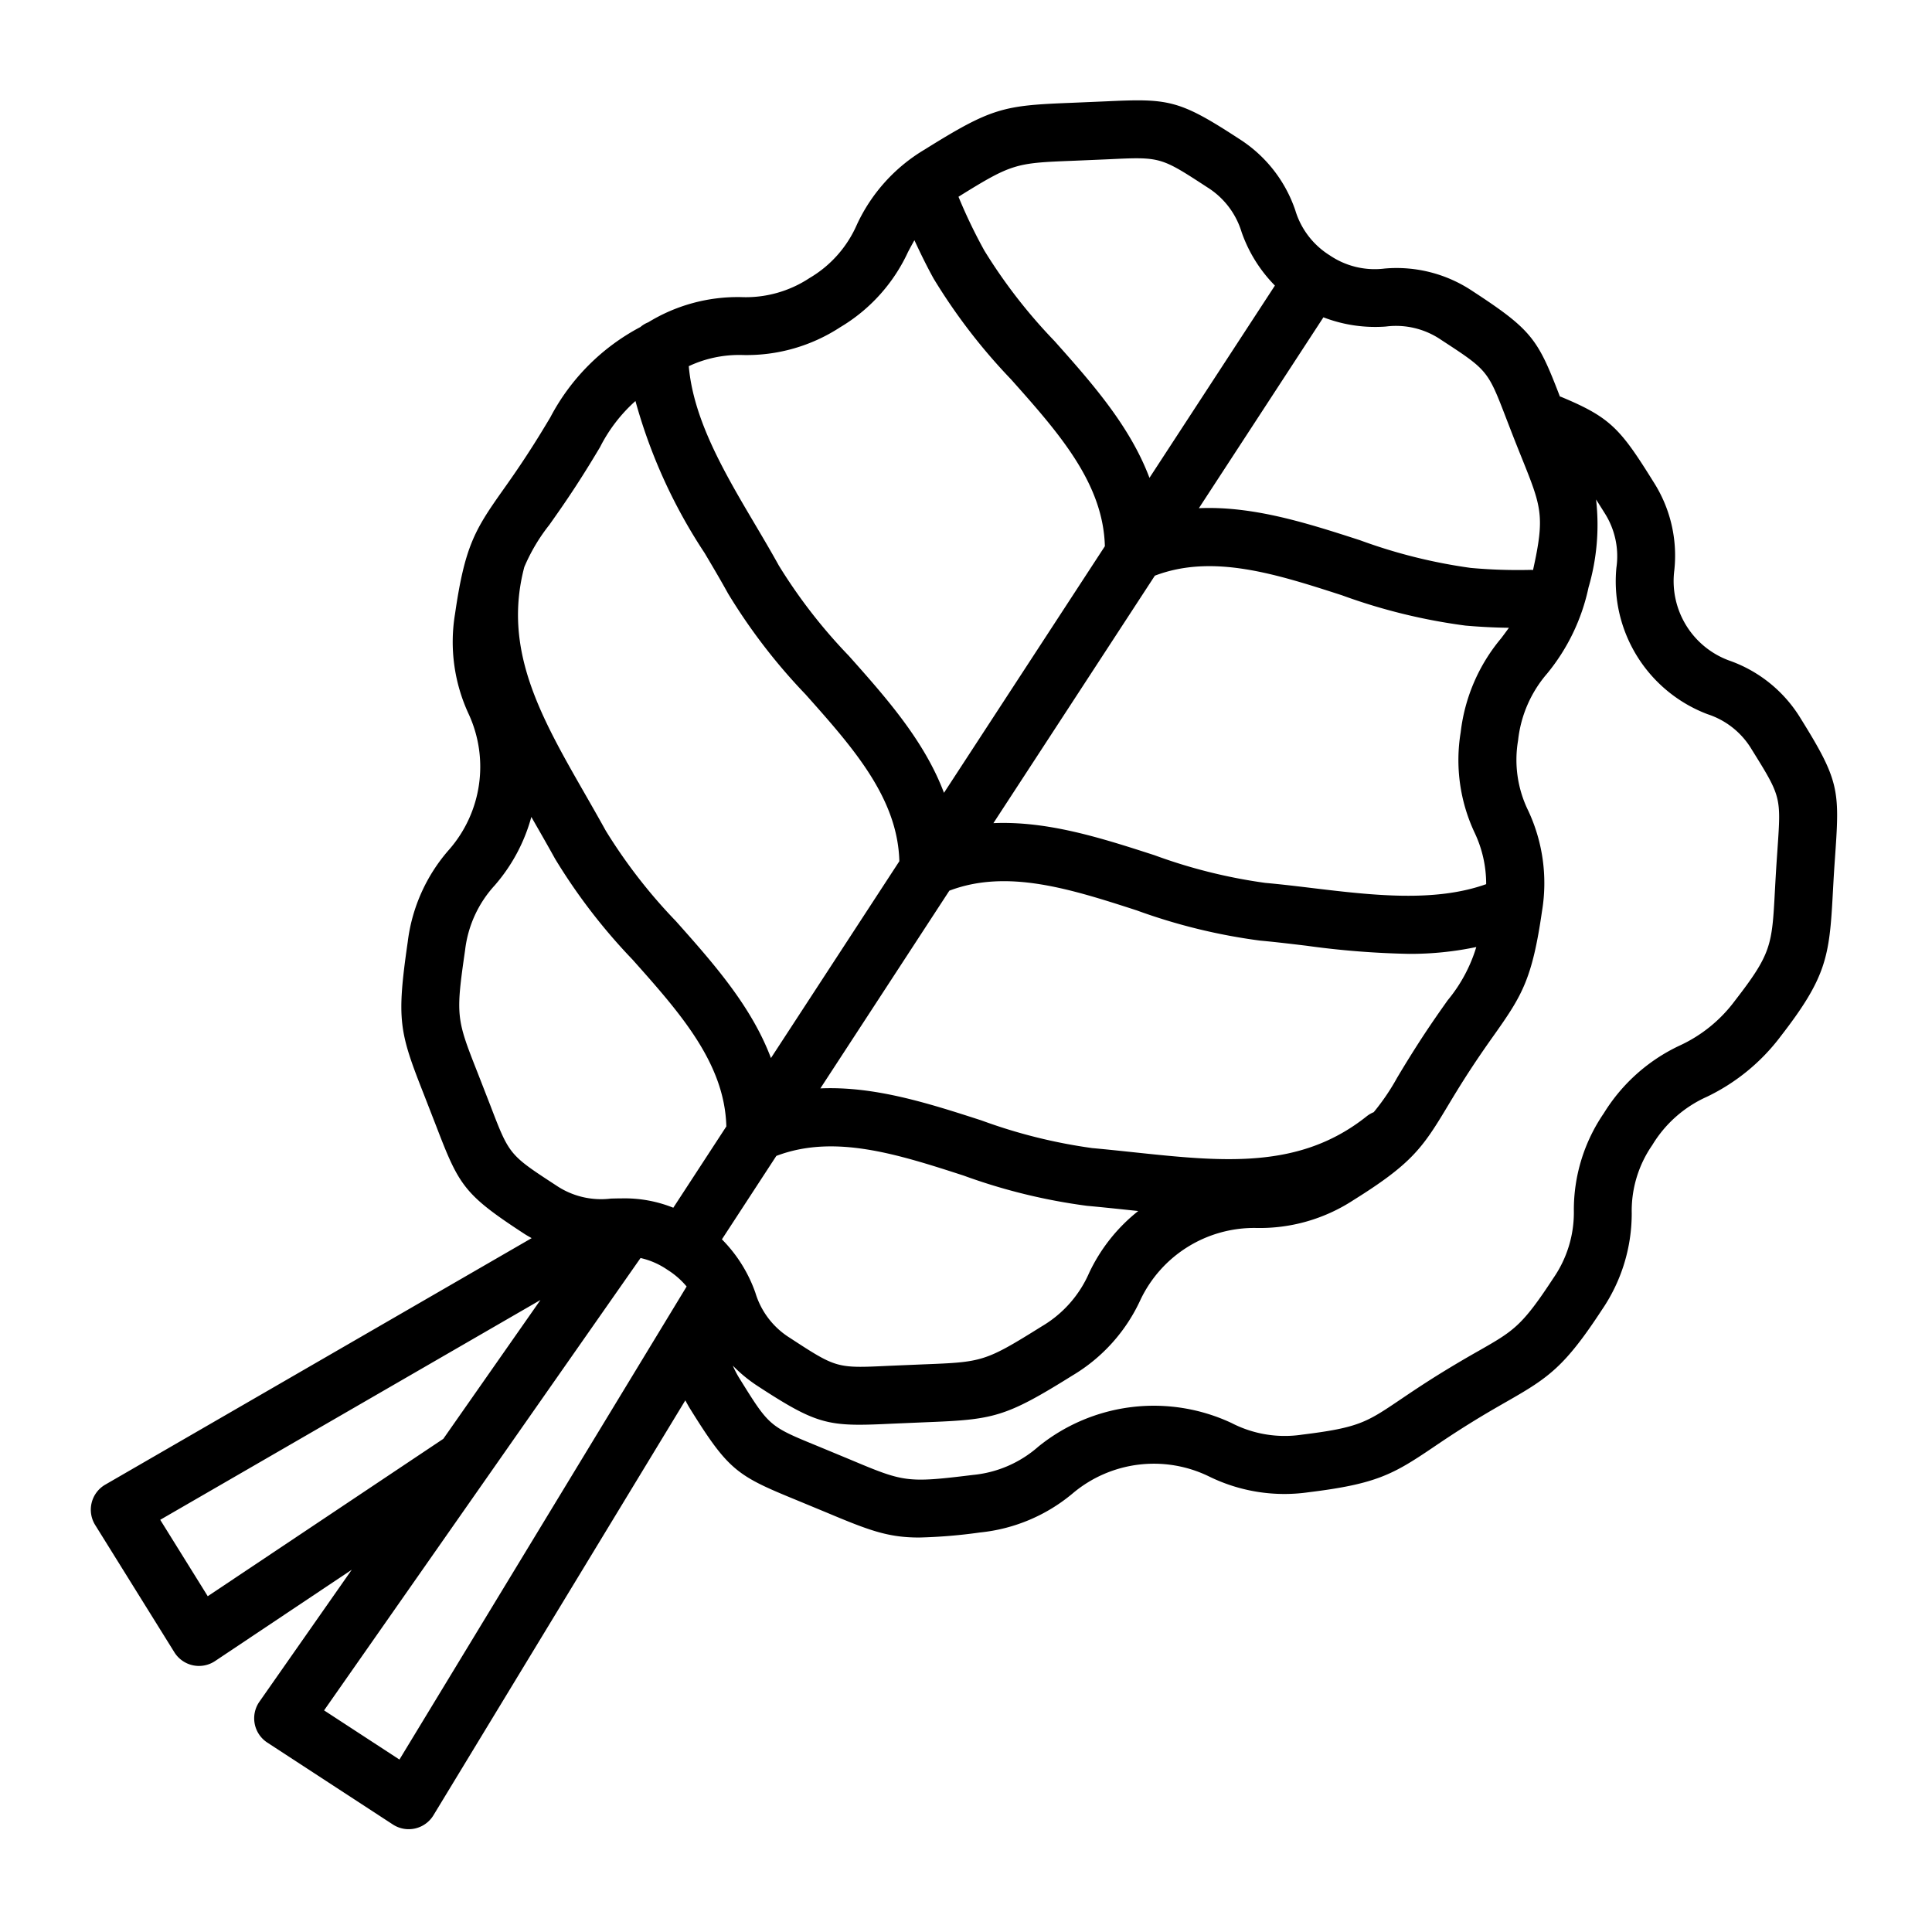 <svg height="100" width="100" xmlns="http://www.w3.org/2000/svg" data-name="Layer 2"><path d="M89.577 34.216a4.38 4.38 0 01-2.916-4.688 7.059 7.059 0 00-1.078-4.587c-1.717-2.759-2.226-3.335-4.776-4.398-.022-.01-.045-.012-.067-.02-1.138-2.96-1.431-3.439-4.512-5.449a7.06 7.06 0 00-4.56-1.174 4.141 4.141 0 01-2.846-.687 4.155 4.155 0 01-1.778-2.329 7.06 7.06 0 00-2.915-3.702c-3.112-2.031-3.647-2.088-6.898-1.936l-1.76.075c-3.534.138-4.12.24-7.616 2.422a8.836 8.836 0 00-3.507 3.894 5.97 5.97 0 01-2.445 2.753 5.98 5.98 0 01-3.549.988 8.864 8.864 0 00-4.802 1.305 1.402 1.402 0 00-.406.244 11.137 11.137 0 00-4.664 4.68c-.317.529-.693 1.157-1.205 1.94-.51.783-.933 1.38-1.29 1.884-1.417 2.004-1.933 2.874-2.435 6.347a8.844 8.844 0 00.713 5.194 6.513 6.513 0 01-1.009 6.992 8.849 8.849 0 00-2.151 4.782c-.588 4.077-.445 4.653.85 7.94l.643 1.653c1.165 3.032 1.434 3.497 4.542 5.524.13.085.252.15.378.223L5.45 76.844a1.5 1.5 0 00-.523 2.091l4.098 6.586a1.5 1.5 0 002.107.455l7.075-4.727-4.78 6.831a1.5 1.5 0 00.41 2.116l6.497 4.239a1.5 1.5 0 002.102-.478l13.036-21.475c.084.155.168.31.269.471 1.963 3.156 2.424 3.436 5.435 4.67l1.625.673c2.172.912 3.152 1.286 4.773 1.286a27.079 27.079 0 003.154-.262 8.836 8.836 0 004.825-2.048 6.512 6.512 0 017.012-.858 8.84 8.84 0 005.179.823c3.485-.426 4.365-.923 6.4-2.297.51-.346 1.118-.756 1.913-1.25.793-.494 1.43-.857 1.964-1.163 2.132-1.217 2.967-1.787 4.889-4.724a8.84 8.84 0 001.548-5.008 5.967 5.967 0 011.063-3.524 6.31 6.31 0 012.827-2.502 10.413 10.413 0 003.822-3.133c2.365-3.053 2.52-4.12 2.694-7.352.024-.44.05-.931.087-1.486l.046-.664c.225-3.24.178-3.776-1.783-6.927a7.05 7.05 0 00-3.637-2.991zM37.366 64.148l2.817-4.318c2.99-1.138 6.247-.099 9.692 1.017a30.063 30.063 0 006.387 1.566c.713.065 1.416.139 2.11.212l.543.057a8.94 8.94 0 00-2.547 3.215 5.97 5.97 0 01-2.444 2.753c-2.955 1.845-3.075 1.85-6.144 1.97l-1.784.075c-2.698.129-2.697.128-5.119-1.452a4.157 4.157 0 01-1.778-2.329 7.413 7.413 0 00-1.733-2.766zm34.947-8.361a11.63 11.63 0 01-1.21 1.78 1.49 1.49 0 00-.352.203c-3.477 2.781-7.455 2.36-12.064 1.872-.708-.075-1.427-.151-2.154-.217a27.517 27.517 0 01-5.735-1.433c-2.723-.88-5.51-1.778-8.336-1.657l6.676-10.233c2.99-1.136 6.246-.098 9.692 1.017a30.04 30.04 0 006.388 1.566c.79.072 1.598.169 2.415.267a44.636 44.636 0 005.303.42 16.59 16.59 0 003.477-.354 7.898 7.898 0 01-1.482 2.757c-.373.527-.817 1.155-1.353 1.976a60.093 60.093 0 00-1.265 2.036zm5.377-22.738a9.207 9.207 0 00-2.084 4.847 8.835 8.835 0 00.714 5.191 6.187 6.187 0 01.604 2.677c-2.653.946-5.839.581-8.933.21-.846-.102-1.684-.203-2.503-.276a27.51 27.51 0 01-5.734-1.433c-2.723-.881-5.511-1.78-8.336-1.659l8.357-12.809c2.986-1.137 6.245-.098 9.691 1.017a30.04 30.04 0 006.388 1.567 30.2 30.2 0 002.247.113c-.133.186-.269.368-.41.555zM71.744 16.9a4.138 4.138 0 012.845.688c2.415 1.576 2.415 1.576 3.381 4.09l.243.629c.206.532.394 1 .563 1.42 1.015 2.526 1.193 2.982.574 5.776-.041-.001-.08-.008-.123-.006a27.067 27.067 0 01-3.102-.102 27.486 27.486 0 01-5.735-1.434c-2.723-.881-5.511-1.778-8.336-1.657l6.446-9.88a7.452 7.452 0 003.244.477zM55.588 8.32l1.785-.076c2.698-.13 2.697-.127 5.117 1.451a4.155 4.155 0 011.779 2.33 7.419 7.419 0 001.72 2.756l-6.493 9.953c-1.013-2.692-2.989-4.92-4.923-7.09a27.456 27.456 0 01-3.622-4.672 26.914 26.914 0 01-1.34-2.788c2.787-1.735 2.97-1.747 5.977-1.864zM38.45 18.376a8.85 8.85 0 005.041-1.44A8.835 8.835 0 0047 13.04c.111-.21.219-.41.33-.606.31.671.636 1.338.995 1.988a30.08 30.08 0 004.008 5.215c2.453 2.755 4.769 5.357 4.855 8.635L48.86 41.037c-1.013-2.691-2.989-4.919-4.923-7.09a27.456 27.456 0 01-3.623-4.672c-.398-.72-.827-1.446-1.261-2.18-1.565-2.645-3.163-5.373-3.402-8.142a6.135 6.135 0 012.8-.577zm-10.014 8.788c.373-.528.817-1.156 1.353-1.977.536-.822.932-1.481 1.265-2.036a8.09 8.09 0 011.837-2.394 27.46 27.46 0 003.579 7.866c.42.708.834 1.408 1.217 2.103a30.08 30.08 0 004.008 5.215c2.454 2.755 4.77 5.358 4.855 8.636l-6.646 10.188c-1.013-2.692-2.99-4.919-4.924-7.091a27.521 27.521 0 01-3.622-4.671c-.354-.64-.712-1.267-1.066-1.885-2.3-4.012-4.283-7.479-3.154-11.769a9.43 9.43 0 011.298-2.185zm-3.038 30.1l-.653-1.678c-1.125-2.855-1.169-2.966-.671-6.412a5.975 5.975 0 011.535-3.35 8.987 8.987 0 001.893-3.54l.186.325c.347.605.699 1.22 1.044 1.845a30.053 30.053 0 004.008 5.215c2.454 2.755 4.77 5.357 4.855 8.635l-2.745 4.208a6.76 6.76 0 00-2.64-.484c-.204 0-.399.006-.586.01a4.15 4.15 0 01-2.847-.687c-2.414-1.575-2.414-1.575-3.38-4.088zM10.753 82.62l-2.46-3.955 19.68-11.377-5.027 7.186zm9.922 8.454l-3.901-2.545 16.38-23.414a4.009 4.009 0 011.392.609 4.218 4.218 0 01.994.865zm71.329-47.148l-.046.672c-.038.569-.065 1.072-.09 1.524-.15 2.798-.174 3.228-2.07 5.676a7.429 7.429 0 01-2.852 2.317 9.195 9.195 0 00-3.936 3.512 8.84 8.84 0 00-1.548 5.007 5.968 5.968 0 01-1.063 3.525c-1.624 2.482-2.054 2.728-3.865 3.762a58.76 58.76 0 00-2.062 1.22c-.834.519-1.471.95-2.007 1.312-1.73 1.168-2.14 1.445-5.086 1.806a5.995 5.995 0 01-3.634-.604 9.497 9.497 0 00-10.003 1.224 5.973 5.973 0 01-3.378 1.463c-3.456.423-3.569.377-6.403-.813l-1.647-.683c-2.5-1.024-2.5-1.024-4.026-3.479a4.963 4.963 0 01-.358-.682 7.556 7.556 0 001.308 1.07c2.496 1.628 3.335 1.989 5.244 1.989.472 0 1.01-.022 1.655-.053l1.76-.075c3.534-.138 4.12-.24 7.615-2.422A8.839 8.839 0 0059.02 67.3a6.515 6.515 0 015.994-3.741 8.85 8.85 0 005.041-1.442c2.979-1.86 3.567-2.682 4.83-4.788.318-.528.694-1.157 1.205-1.94.511-.782.934-1.38 1.29-1.882 1.418-2.005 1.934-2.875 2.435-6.349a8.843 8.843 0 00-.712-5.193 5.97 5.97 0 01-.527-3.642 6.313 6.313 0 011.506-3.463 10.413 10.413 0 002.14-4.454 11.522 11.522 0 00.39-4.554c.13.205.266.42.424.673a4.153 4.153 0 01.628 2.863 7.354 7.354 0 004.714 7.577 4.152 4.152 0 012.29 1.826c1.522 2.448 1.522 2.448 1.336 5.135z"/></svg>